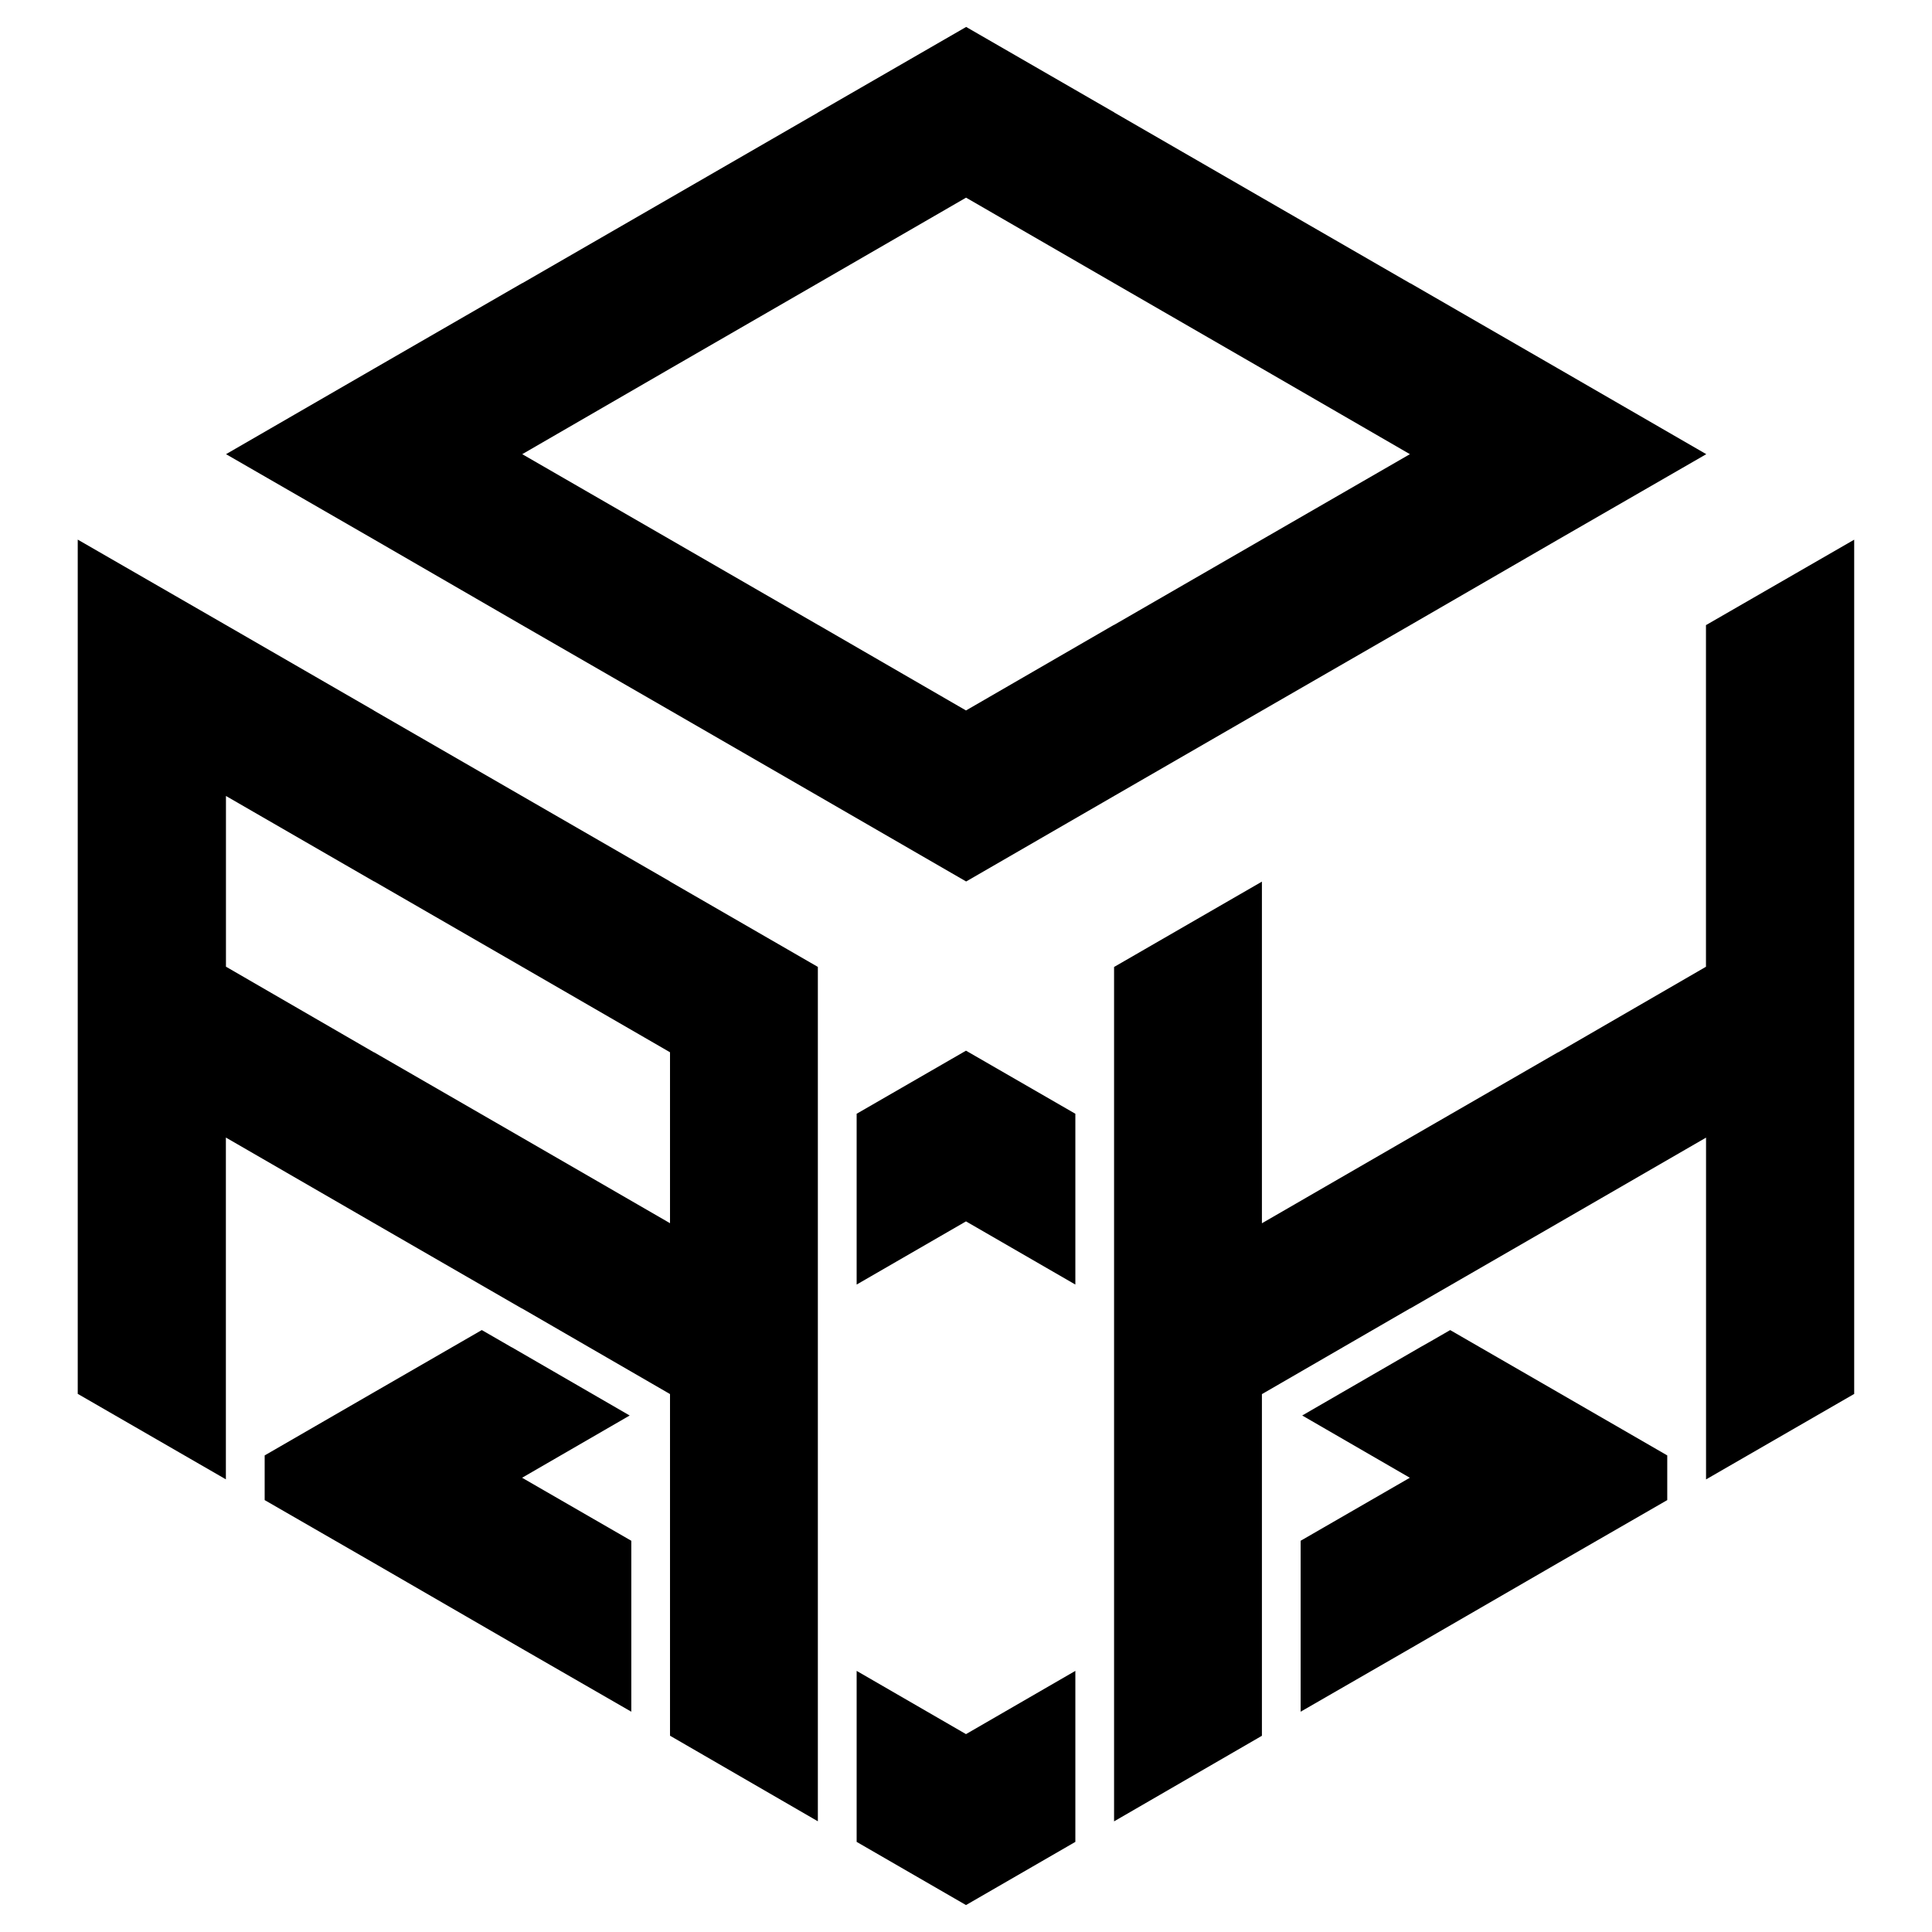 <?xml version="1.0" encoding="UTF-8"?><svg id="grAtHome" xmlns="http://www.w3.org/2000/svg" viewBox="0 0 256 256"><path id="ahp-icon-01" d="M128,229.78l14.49-8.38v22.66l-14.49,8.37-14.49-8.37v-22.66l14.49,8.38ZM83.45,187.57l-15.64-9.05h-.02l-1.19-.69-2.76-1.59-14.28,8.24-14.49,8.37v5.92l14.49,8.35,19.6,11.34,14.49,8.35v-22.65l-14.47-8.35,14.26-8.25ZM113.51,147.58v22.63l14.49-8.37,14.49,8.37v-22.63l-14.49-8.36-14.49,8.36ZM192.16,176.24l-2.76,1.59-1.1.62-15.75,9.11,14.26,8.25-14.47,8.35v22.65l14.49-8.35,19.6-11.34,14.49-8.35v-5.92l-14.49-8.37-14.28-8.24ZM226.05,82.83v45.27l-19.59,11.34h-.03l-19.6,11.31-19.43,11.23h0l-.19.11v-45.27l-19.59,11.31v113.21l19.59-11.34v-45.27l19.6-11.34h.03l19.6-11.31,19.62-11.34v45.29l19.6-11.31h.03v-113.21l-19.62,11.31ZM88.78,116.81l19.59,11.31v113.21l-19.59-11.34v-45.27l-19.6-11.34h-.03l-19.6-11.31-19.62-11.34v45.29l-19.6-11.31h-.03v-113.21l19.62,11.31,19.59,11.31.03.03,19.6,11.31,19.6,11.31.03.03ZM88.78,161.86v-22.43l-19.62-11.34-19.6-11.31h-.03l-19.59-11.31v22.62l19.59,11.34h.03l19.6,11.31,19.43,11.23h0l.19.11v-.22ZM128,116.79l-19.62-11.34-19.59-11.31-19.62-11.31-19.6-11.34-19.62-11.31,19.62-11.34,19.6-11.31h.03l19.6-11.31,19.59-11.31v-.03h.03l19.6-11.31,19.6,11.31h.03v.03l19.59,11.31,19.6,11.31h.03l19.6,11.31,19.62,11.34-19.62,11.31-19.6,11.34-19.62,11.31-19.59,11.31-19.62,11.34ZM108.4,82.8l19.6,11.34,19.6-11.34.03.03v-.03l19.59-11.31,19.6-11.31-19.6-11.34-19.59-11.31-19.62-11.34-19.62,11.34-19.59,11.31-19.6,11.34,19.6,11.31,19.59,11.31v.03l.03-.03Z"/></svg>